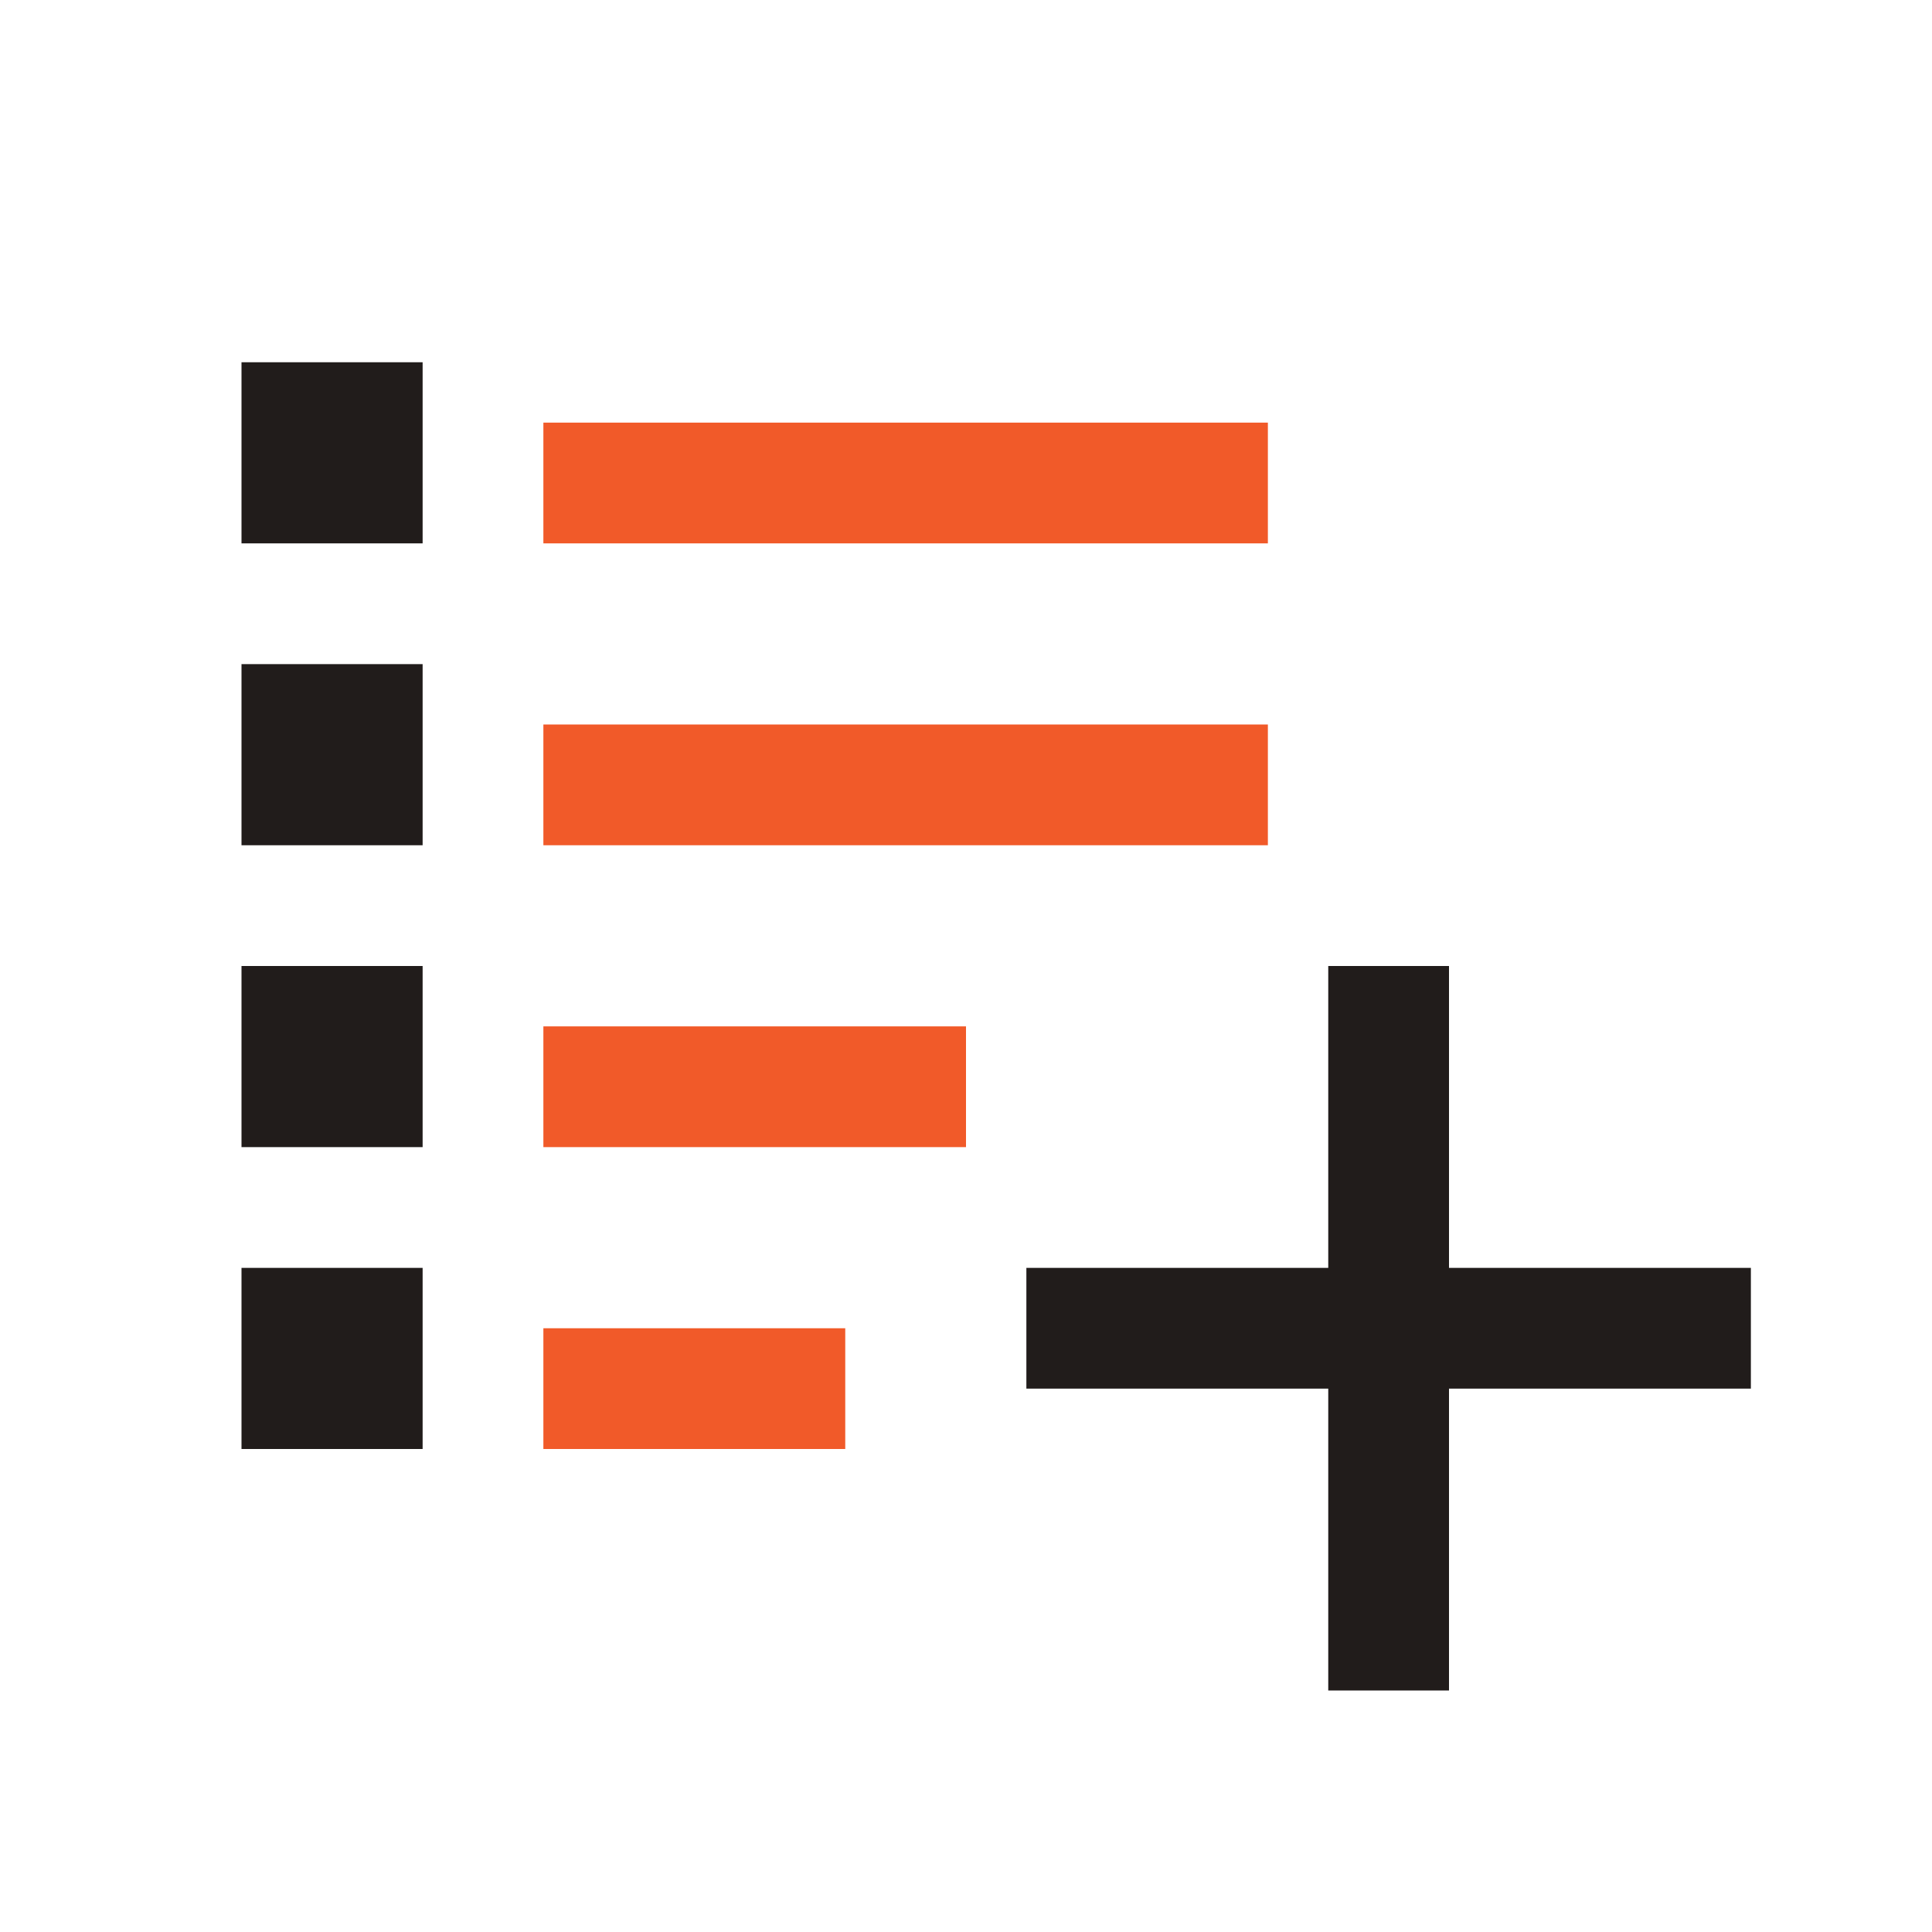 <svg xmlns="http://www.w3.org/2000/svg" viewBox="0 0 32 32"><defs><style>.cls-1{fill:#f15a29;}.cls-2{fill:#211c1b;}</style></defs><g id="icons_copy" data-name="icons copy"><rect class="cls-1" x="9" y="7" width="12" height="2"/><rect class="cls-2" x="4" y="6" width="3" height="3"/><rect class="cls-1" x="9" y="12" width="12" height="2"/><rect class="cls-2" x="4" y="11" width="3" height="3"/><rect class="cls-1" x="9" y="17" width="7" height="2"/><rect class="cls-2" x="4" y="16" width="3" height="3"/><rect class="cls-1" x="9" y="22" width="5" height="2"/><rect class="cls-2" x="4" y="21" width="3" height="3"/><polygon class="cls-2" points="29 21 24 21 24 16 22 16 22 21 17 21 17 23 22 23 22 28 24 28 24 23 29 23 29 21"/></g></svg>